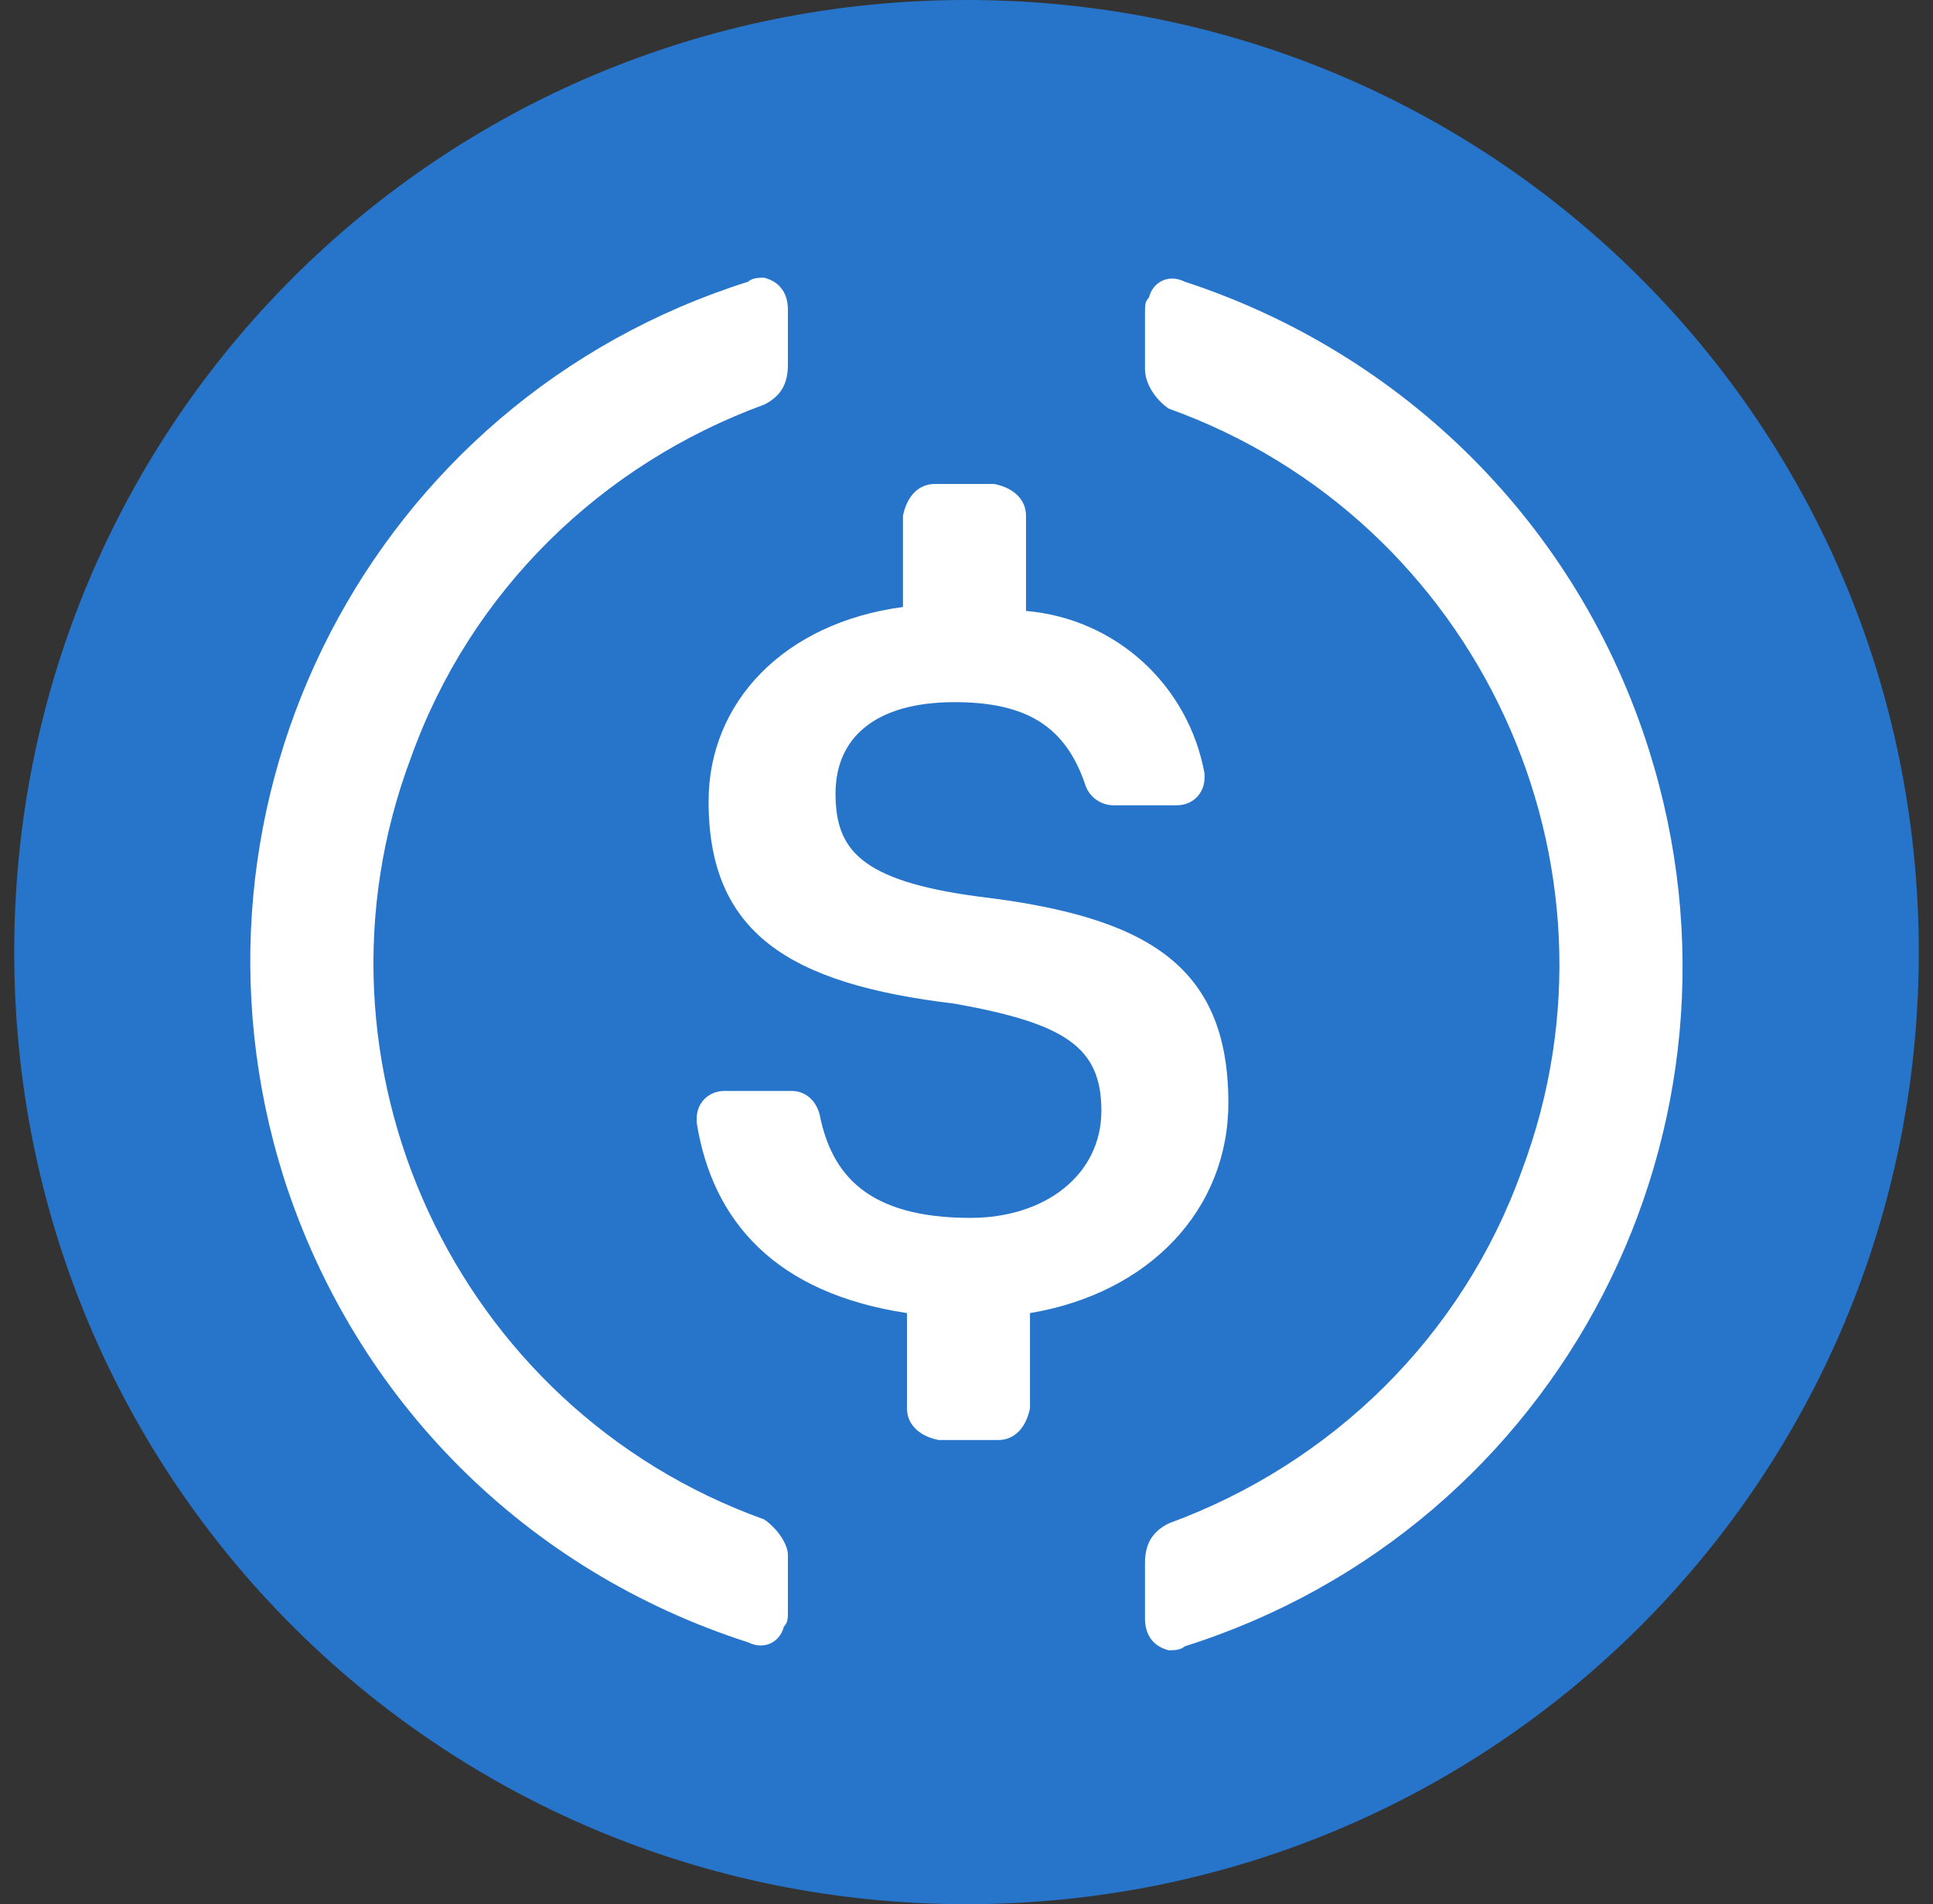 <svg width="68" height="67" viewBox="0 0 68 67" fill="none" xmlns="http://www.w3.org/2000/svg">
<rect x="0" y="0" width="68" height="67" fill="#333333" stroke="none"/>
<path d="M34 67C52.565 67 67.5 52.065 67.5 33.5C67.5 14.935 52.565 0 34 0C15.435 0 0.5 14.935 0.5 33.5C0.5 52.065 15.435 67 34 67Z" fill="#2775CA"/>
<path d="M43.212 38.804C43.212 33.919 40.281 32.244 34.418 31.546C30.231 30.988 29.393 29.871 29.393 27.917C29.393 25.962 30.789 24.706 33.581 24.706C36.093 24.706 37.489 25.544 38.187 27.638C38.327 28.056 38.745 28.335 39.164 28.335H41.397C41.956 28.335 42.374 27.917 42.374 27.359V27.219C41.816 24.148 39.303 21.775 36.093 21.496V18.146C36.093 17.588 35.674 17.169 34.977 17.029H32.883C32.324 17.029 31.906 17.448 31.766 18.146V21.357C27.578 21.915 24.927 24.706 24.927 28.196C24.927 32.802 27.718 34.617 33.581 35.315C37.489 36.013 38.745 36.85 38.745 39.084C38.745 41.317 36.791 42.852 34.139 42.852C30.51 42.852 29.253 41.317 28.835 39.223C28.695 38.665 28.277 38.386 27.858 38.386H25.485C24.927 38.386 24.508 38.804 24.508 39.363V39.502C25.066 42.992 27.299 45.504 31.906 46.202V49.552C31.906 50.111 32.324 50.529 33.022 50.669H35.116C35.674 50.669 36.093 50.25 36.233 49.552V46.202C40.42 45.504 43.212 42.573 43.212 38.804V38.804Z" fill="white"/>
<path fill-rule="evenodd" clip-rule="evenodd" d="M14.456 26.661C10.408 37.409 15.992 49.553 26.879 53.461C27.298 53.74 27.717 54.298 27.717 54.717V56.672C27.717 56.95 27.717 57.09 27.577 57.23C27.438 57.788 26.879 58.067 26.321 57.788C18.504 55.276 12.502 49.273 9.989 41.457C5.802 28.197 13.06 14.098 26.321 9.911C26.46 9.771 26.739 9.771 26.879 9.771C27.438 9.911 27.717 10.33 27.717 10.888V12.842C27.717 13.54 27.438 13.959 26.879 14.238C21.156 16.332 16.55 20.798 14.456 26.661ZM40.418 10.469C40.558 9.911 41.116 9.632 41.675 9.911C49.351 12.423 55.493 18.426 58.006 26.382C62.193 39.642 54.935 53.74 41.675 57.928C41.535 58.067 41.256 58.067 41.116 58.067C40.558 57.928 40.279 57.509 40.279 56.951V54.997C40.279 54.298 40.558 53.88 41.116 53.601C46.839 51.507 51.445 47.04 53.539 41.178C57.587 30.43 52.004 18.286 41.116 14.378C40.697 14.098 40.279 13.54 40.279 12.982V11.028C40.279 10.748 40.279 10.609 40.418 10.469Z" fill="white"/>
</svg>
